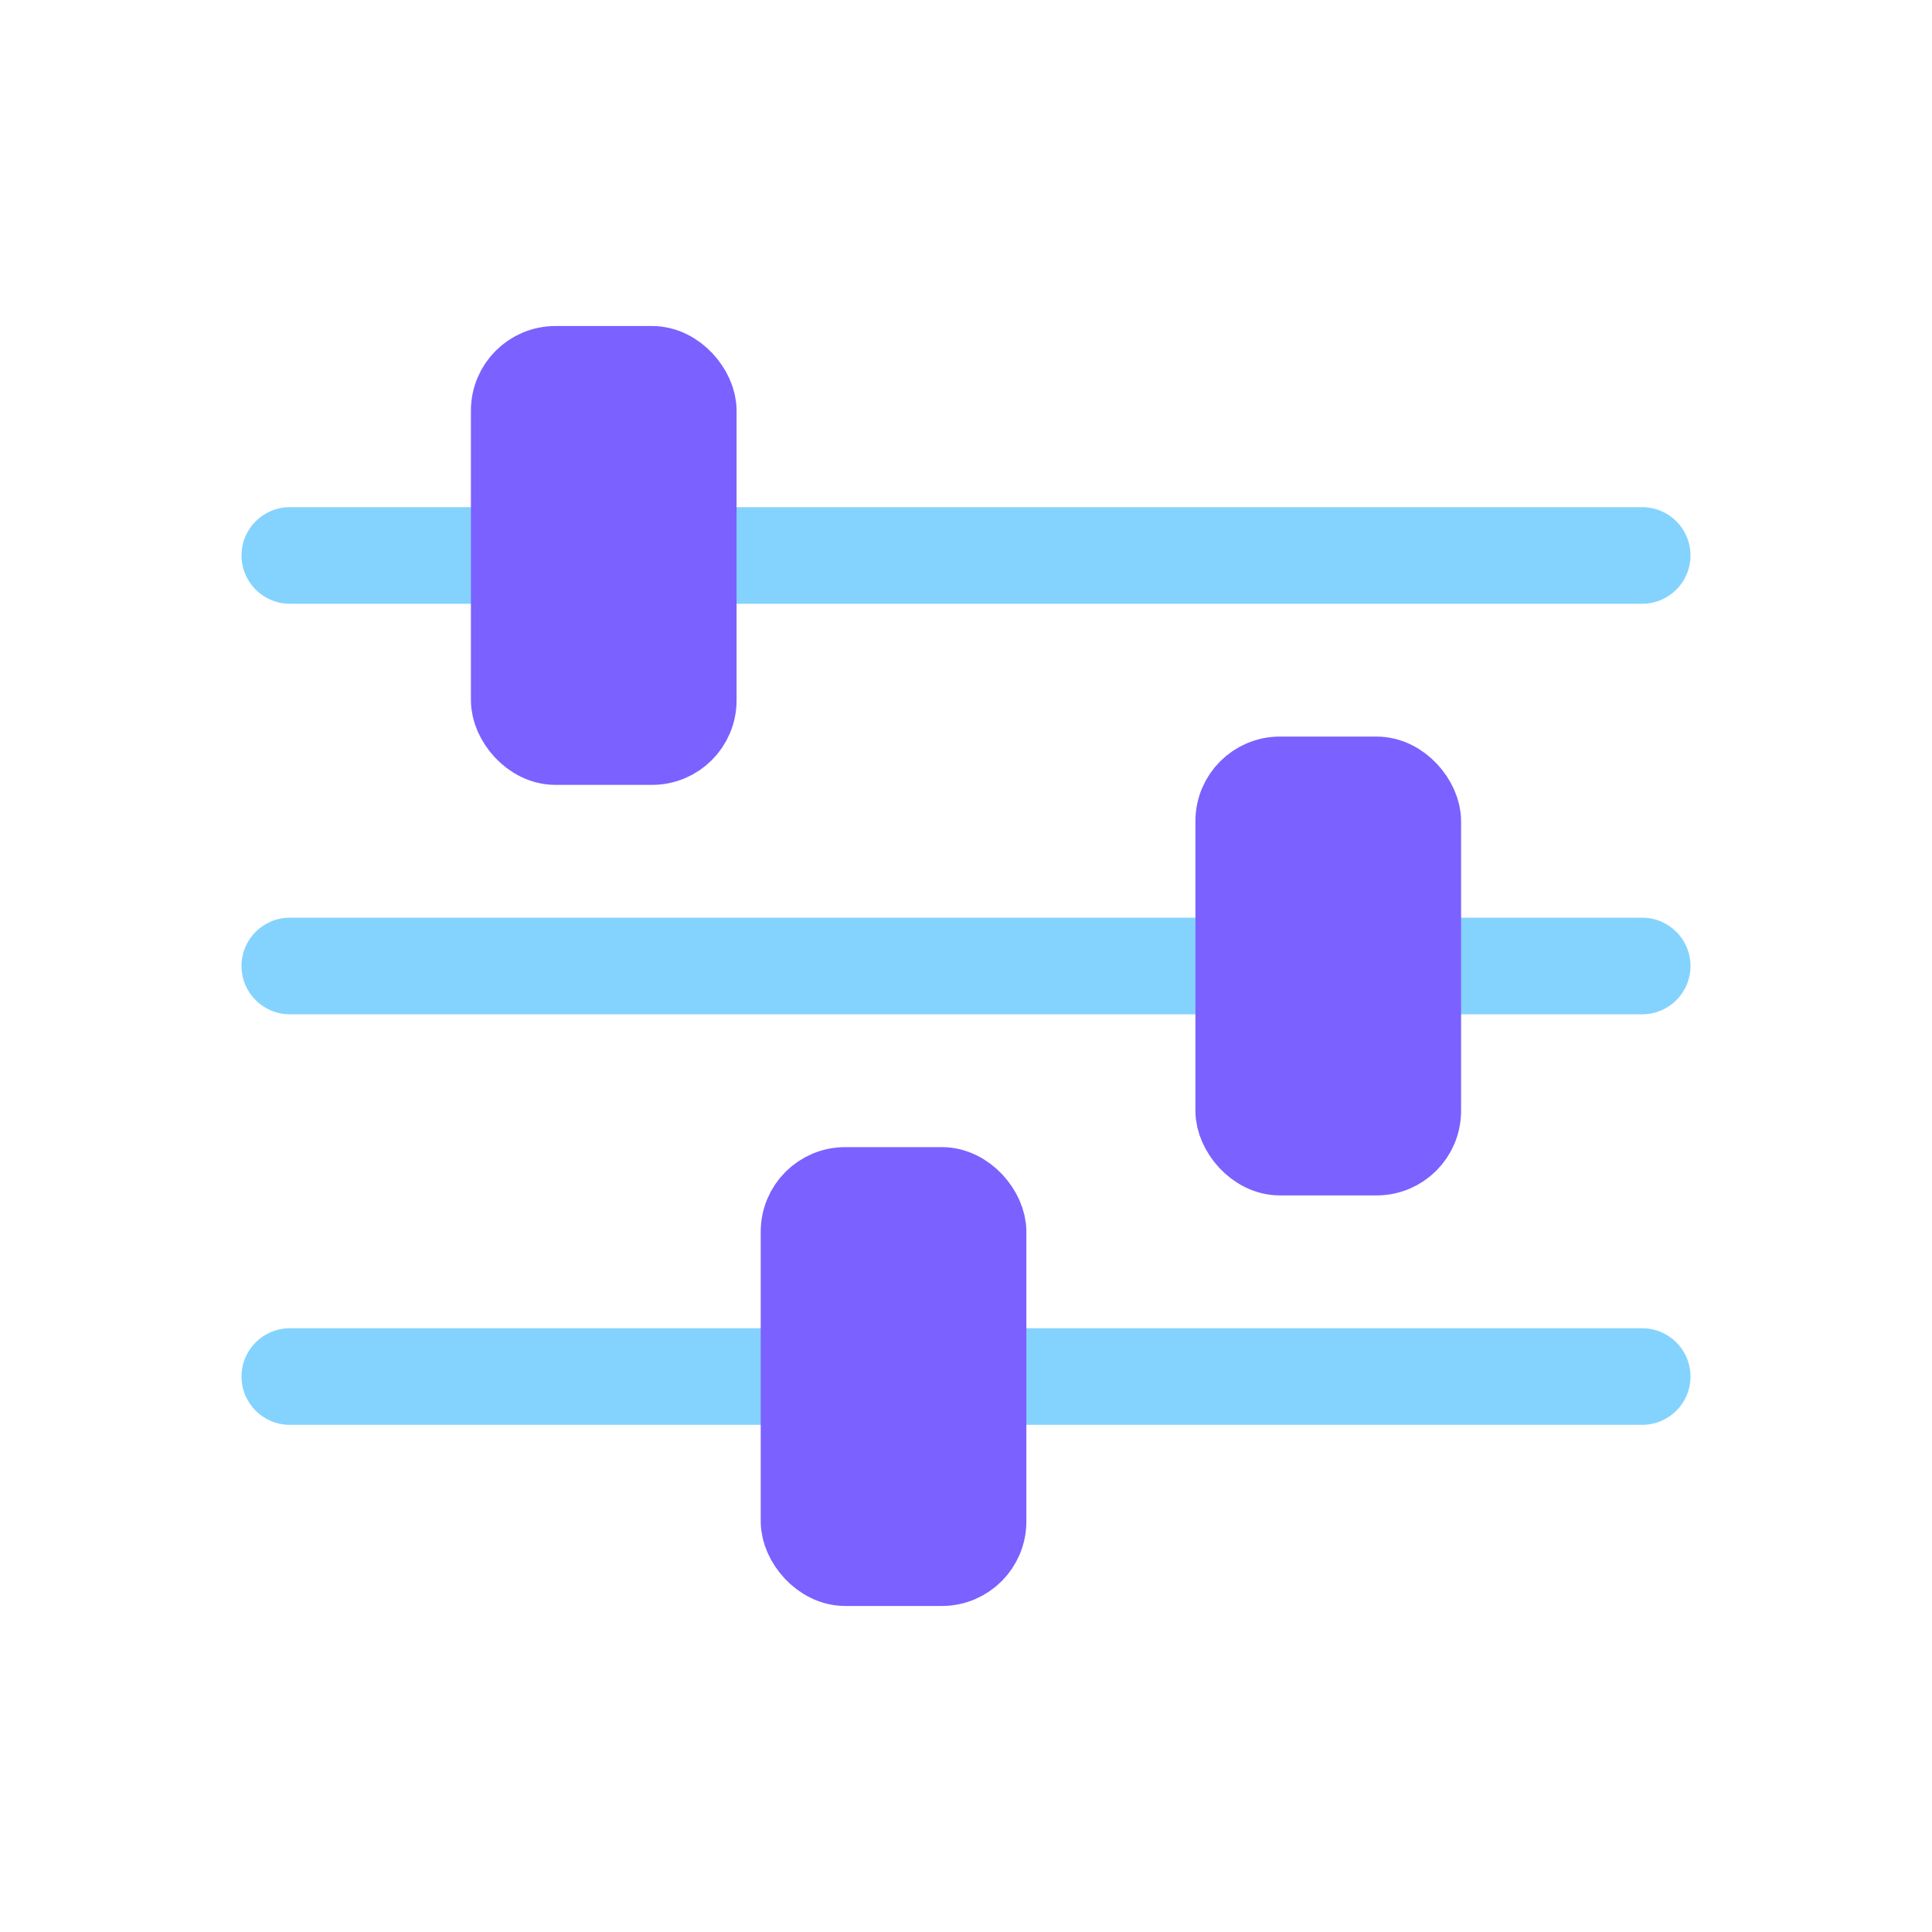 <svg viewBox="0 0 80 80" fill="none">
  <path d="M12 21C10.895 21 10 21.895 10 23C10 24.105 10.895 25 12 25V21ZM21 25C22.105 25 23 24.105 23 23C23 21.895 22.105 21 21 21V25ZM29 21C27.895 21 27 21.895 27 23C27 24.105 27.895 25 29 25V21ZM68 25C69.105 25 70 24.105 70 23C70 21.895 69.105 21 68 21V25ZM12 38C10.895 38 10 38.895 10 40C10 41.105 10.895 42 12 42L12 38ZM51 42C52.105 42 53 41.105 53 40C53 38.895 52.105 38 51 38V42ZM59 38C57.895 38 57 38.895 57 40C57 41.105 57.895 42 59 42V38ZM68 42C69.105 42 70 41.105 70 40C70 38.895 69.105 38 68 38V42ZM12 55C10.895 55 10 55.895 10 57C10 58.105 10.895 59 12 59V55ZM33 59C34.105 59 35 58.105 35 57C35 55.895 34.105 55 33 55L33 59ZM41 55C39.895 55 39 55.895 39 57C39 58.105 39.895 59 41 59L41 55ZM68 59C69.105 59 70 58.105 70 57C70 55.895 69.105 55 68 55V59ZM12 25H21V21H12V25ZM29 25L68 25V21L29 21V25ZM12 42L51 42V38L12 38L12 42ZM59 42L68 42V38H59V42ZM12 59H33L33 55H12V59ZM41 59H68V55H41L41 59Z" fill="#84D3FF" class="fill-blue" />
  <rect x="21" y="15" width="8" height="16" rx="2" fill="#7B61FF" stroke="#7B61FF" stroke-width="3" stroke-linecap="square" stroke-linejoin="round" class="fill-purple stroke-purple" />
  <rect x="51" y="32" width="8" height="16" rx="2" fill="#7B61FF" stroke="#7B61FF" stroke-width="3" stroke-linecap="square" stroke-linejoin="round" class="fill-purple stroke-purple" />
  <rect x="33" y="49" width="8" height="16" rx="2" fill="#7B61FF" stroke="#7B61FF" stroke-width="3" stroke-linecap="square" stroke-linejoin="round" class="fill-purple stroke-purple" />
</svg>